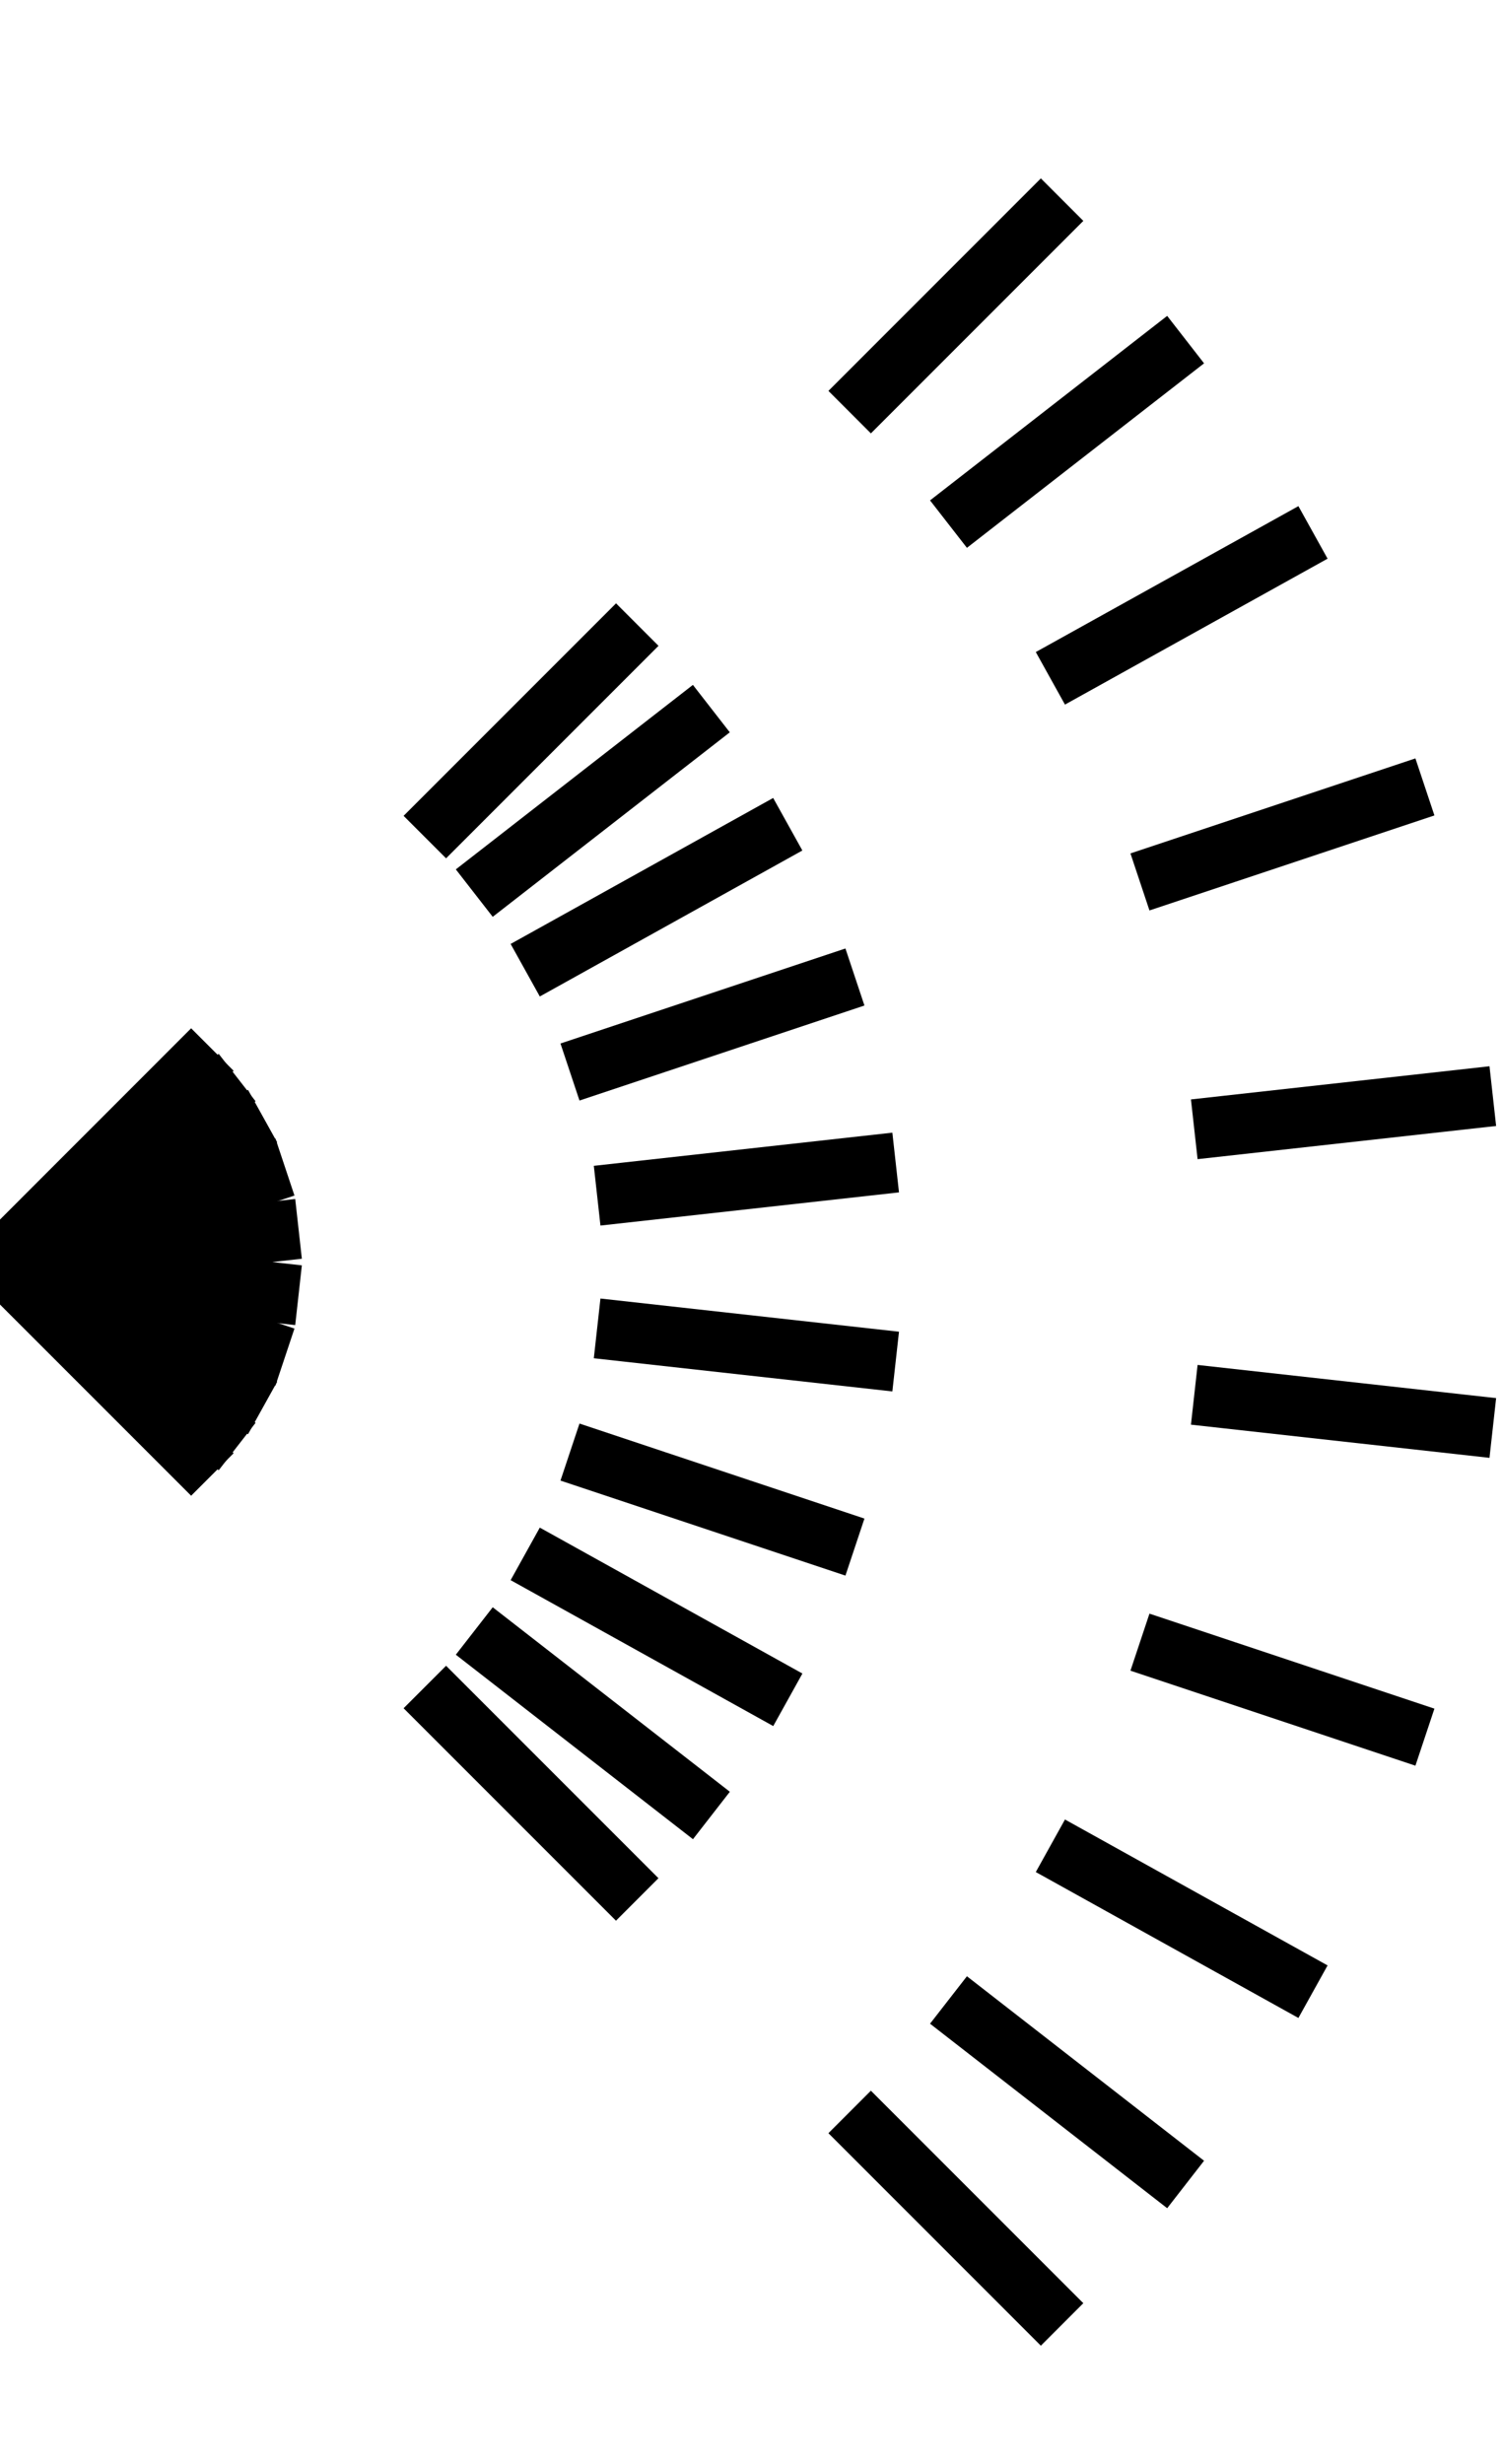 <?xml version="1.0" encoding="UTF-8" standalone="no"?>
<svg id="svg2" xmlns:rdf="http://www.w3.org/1999/02/22-rdf-syntax-ns#" xmlns="http://www.w3.org/2000/svg" height="41" width="25" version="1.1" xmlns:cc="http://creativecommons.org/ns#" xmlns:dc="http://purl.org/dc/elements/1.1/">
 <path id="path3" d="M0,21,3.535,17.464z" stroke="#000000" stroke-width="1" fill="none"/>
 <path id="path5" d="M7.071,13.929,10.607,10.393z" stroke="#000000" stroke-width="1" fill="none"/>
 <path id="path7" d="M14.142,6.858,17.678,3.322z" stroke="#000000" stroke-width="1" fill="none"/>
 <path id="path9" d="M0,21,3.947,17.93z" stroke="#000000" stroke-width="1" fill="none"/>
 <path id="path11" d="M7.894,14.861,11.84,11.791z" stroke="#000000" stroke-width="1" fill="none"/>
 <path id="path13" d="m15.787,8.721,3.947-3.07z" stroke="#000000" stroke-width="1" fill="none"/>
 <path id="path15" d="M0,21,4.371,18.572z" stroke="#000000" stroke-width="1" fill="none"/>
 <path id="path17" d="M8.742,16.144,13.112,13.715z" stroke="#000000" stroke-width="1" fill="none"/>
 <path id="path19" d="M17.483,11.287,21.854,8.859z" stroke="#000000" stroke-width="1" fill="none"/>
 <path id="path21" d="M0,21,4.743,19.419z" stroke="#000000" stroke-width="1" fill="none"/>
 <path id="path23" d="m9.487,17.838,4.743-1.581z" stroke="#000000" stroke-width="1" fill="none"/>
 <path id="path25" d="m18.974,14.675,4.743-1.581z" stroke="#000000" stroke-width="1" fill="none"/>
 <path id="path27" d="M0,21,4.969,20.448z" stroke="#000000" stroke-width="1" fill="none"/>
 <path id="path29" d="M9.939,19.896,14.908,19.344z" stroke="#000000" stroke-width="1" fill="none"/>
 <path id="path31" d="m19.878,18.791,4.969-0.552z" stroke="#000000" stroke-width="1" fill="none"/>
 <path id="path33" d="m0,21,4.969,0.552z" stroke="#000000" stroke-width="1" fill="none"/>
 <path id="path35" d="m9.939,22.104,4.969,0.552z" stroke="#000000" stroke-width="1" fill="none"/>
 <path id="path37" d="m19.878,23.209,4.969,0.552z" stroke="#000000" stroke-width="1" fill="none"/>
 <path id="path39" d="m0,21,4.743,1.581z" stroke="#000000" stroke-width="1" fill="none"/>
 <path id="path41" d="m9.487,24.162,4.743,1.581z" stroke="#000000" stroke-width="1" fill="none"/>
 <path id="path43" d="m18.974,27.325,4.743,1.581z" stroke="#000000" stroke-width="1" fill="none"/>
 <path id="path45" d="m0,21,4.371,2.428z" stroke="#000000" stroke-width="1" fill="none"/>
 <path id="path47" d="m8.742,25.856,4.371,2.428z" stroke="#000000" stroke-width="1" fill="none"/>
 <path id="path49" d="m17.483,30.713,4.371,2.428z" stroke="#000000" stroke-width="1" fill="none"/>
 <path id="path51" d="m0,21,3.947,3.07z" stroke="#000000" stroke-width="1" fill="none"/>
 <path id="path53" d="m7.894,27.139,3.947,3.07z" stroke="#000000" stroke-width="1" fill="none"/>
 <path id="path55" d="m15.787,33.279,3.947,3.07z" stroke="#000000" stroke-width="1" fill="none"/>
 <path id="path57" d="m0,21,3.535,3.535z" stroke="#000000" stroke-width="1" fill="none"/>
 <path id="path59" d="m7.071,28.071,3.535,3.535z" stroke="#000000" stroke-width="1" fill="none"/>
 <path id="path61" d="M14.142,35.142,17.678,38.678z" stroke="#000000" stroke-width="1" fill="none"/>
</svg>
